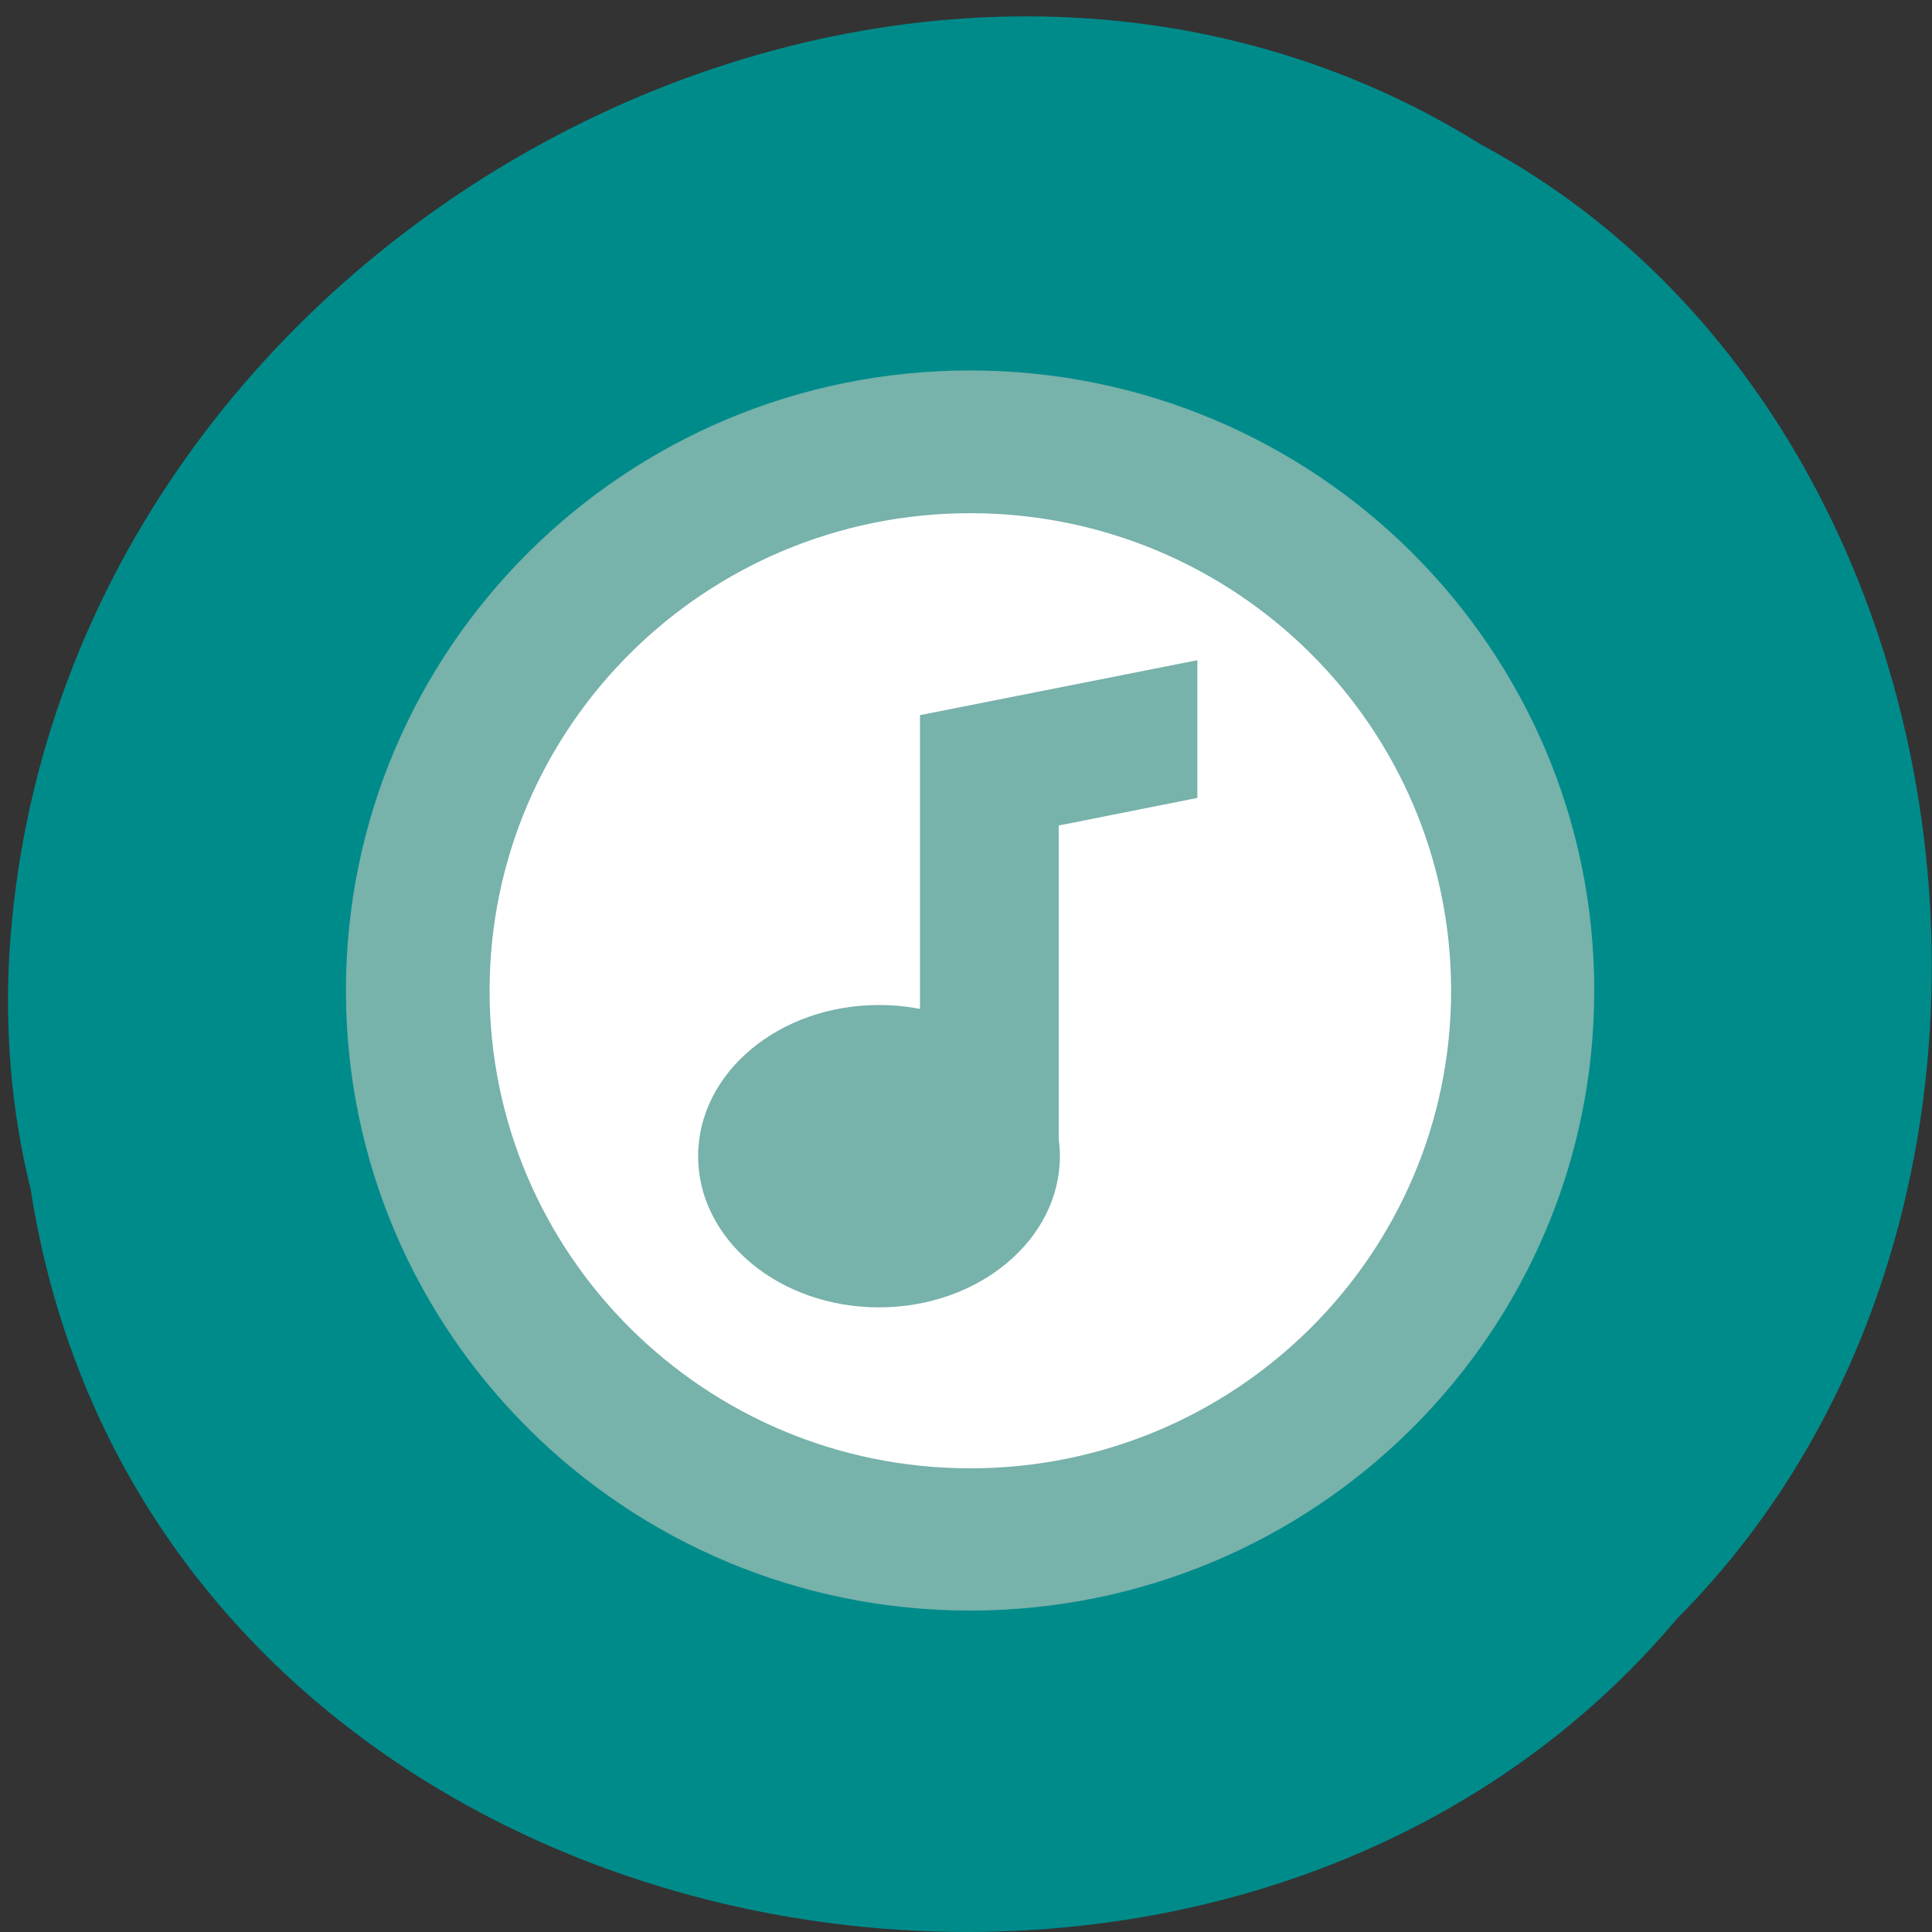 <svg xmlns="http://www.w3.org/2000/svg" viewBox="0 0 32 32"><rect x="0" y="0" width="32" height="32" fill="#333333" stroke="none"/><path d="m 0.504 19.672 c 1.977 12.895 19.527 16.344 27.27 7.141 c 6.82 -6.84 5.121 -19.93 -3.242 -24.418 c -9.613 -6 -23.613 1.422 -24.375 13.371 c -0.078 1.313 0.031 2.633 0.344 3.906" fill="#008b8b"/><path d="m 26.406 16.406 c 0 5.672 -4.629 10.27 -10.34 10.27 c -5.707 0 -10.336 -4.598 -10.336 -10.27 c 0 -5.672 4.629 -10.27 10.336 -10.27 c 5.711 0 10.34 4.598 10.34 10.27" fill="#77b2ab"/><path d="m 16.07 8.5 c -4.395 0 -7.961 3.543 -7.961 7.91 c 0 4.367 3.566 7.91 7.961 7.91 c 4.398 0 7.965 -3.543 7.965 -7.91 c 0 -4.367 -3.566 -7.91 -7.965 -7.91" fill="#fff"/><g fill="#77b2ab"><path d="m 17.555 19.15 c 0 -1.383 -1.344 -2.504 -2.996 -2.504 c -1.656 0 -2.996 1.121 -2.996 2.504 c 0 1.383 1.34 2.504 2.996 2.504 c 1.652 0 2.996 -1.121 2.996 -2.504"/><path d="m 17.535 19.15 v -5.477 l 2.297 -0.457 v -2.281 l -4.594 0.91 v 6.391"/></g></svg>